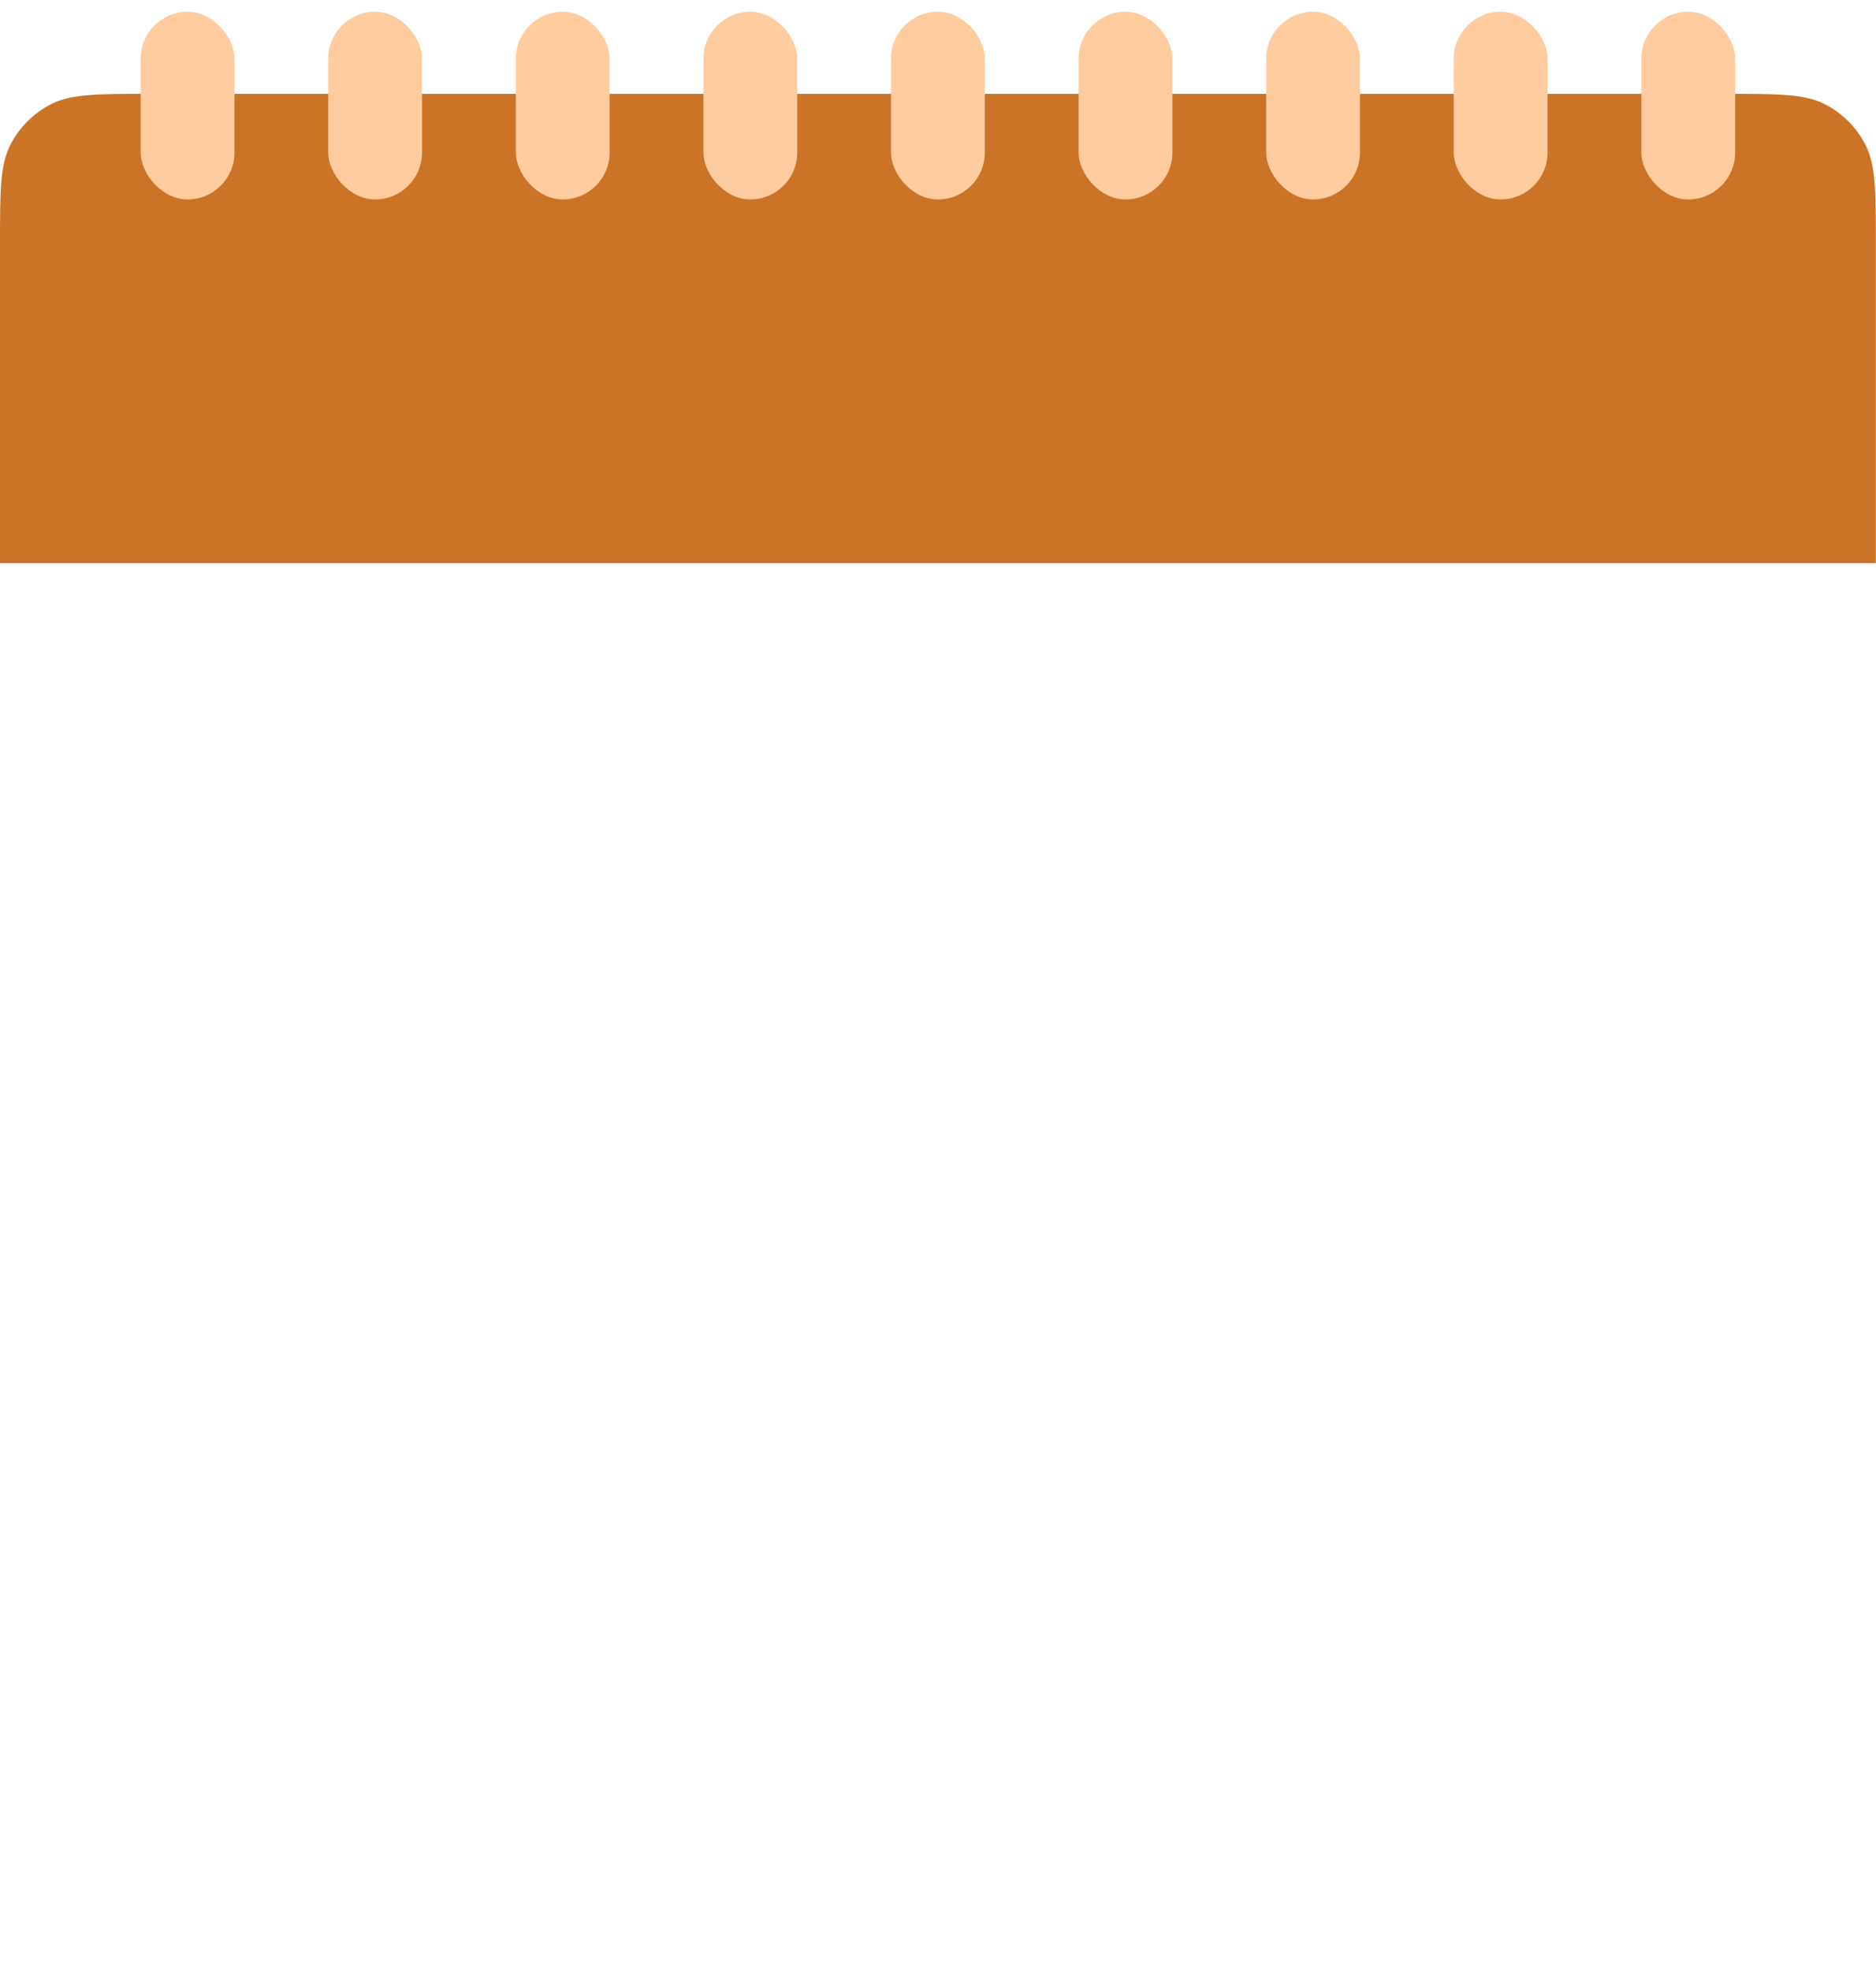 <svg width="120" height="126" viewBox="0 0 120 126" fill="none" xmlns="http://www.w3.org/2000/svg">
<path d="M0 36H119.99V116.4C119.99 119.76 119.99 121.44 119.336 122.724C118.761 123.853 117.843 124.771 116.714 125.346C115.43 126 113.75 126 110.39 126H9.6C6.24 126 4.56 126 3.276 125.346C2.147 124.771 1.229 123.853 0.654 122.724C0 121.44 0 119.76 0 116.4V36Z" fill="white"/>
<path d="M0 15.6C0 12.24 0 10.559 0.654 9.276C1.229 8.147 2.147 7.229 3.276 6.654C4.56 6 6.24 6 9.6 6H110.39C113.75 6 115.43 6 116.714 6.654C117.843 7.229 118.761 8.147 119.336 9.276C119.99 10.559 119.99 12.24 119.99 15.6V36H0V15.6Z" fill="#CB7428"/>
<g filter="url(#filter0_d_877_39870)">
<rect x="20.996" width="6" height="12" rx="3" fill="#FFCC9F"/>
<rect x="32.996" width="6" height="12" rx="3" fill="#FFCC9F"/>
<rect x="44.996" width="6" height="12" rx="3" fill="#FFCC9F"/>
<rect x="56.994" width="6" height="12" rx="3" fill="#FFCC9F"/>
<rect x="68.994" width="6" height="12" rx="3" fill="#FFCC9F"/>
<rect x="80.992" width="6" height="12" rx="3" fill="#FFCC9F"/>
<rect x="92.99" width="6" height="12" rx="3" fill="#FFCC9F"/>
<rect x="104.99" width="6" height="12" rx="3" fill="#FFCC9F"/>
<rect x="8.998" width="6" height="12" rx="3" fill="#FFCC9F"/>
</g>
<defs>
<filter id="filter0_d_877_39870" x="8.248" y="0" width="103.492" height="13.5" filterUnits="userSpaceOnUse" color-interpolation-filters="sRGB">
<feFlood flood-opacity="0" result="BackgroundImageFix"/>
<feColorMatrix in="SourceAlpha" type="matrix" values="0 0 0 0 0 0 0 0 0 0 0 0 0 0 0 0 0 0 127 0" result="hardAlpha"/>
<feOffset dy="0.75"/>
<feGaussianBlur stdDeviation="0.375"/>
<feComposite in2="hardAlpha" operator="out"/>
<feColorMatrix type="matrix" values="0 0 0 0 0 0 0 0 0 0 0 0 0 0 0 0 0 0 0.25 0"/>
<feBlend mode="normal" in2="BackgroundImageFix" result="effect1_dropShadow_877_39870"/>
<feBlend mode="normal" in="SourceGraphic" in2="effect1_dropShadow_877_39870" result="shape"/>
</filter>
</defs>
</svg>
